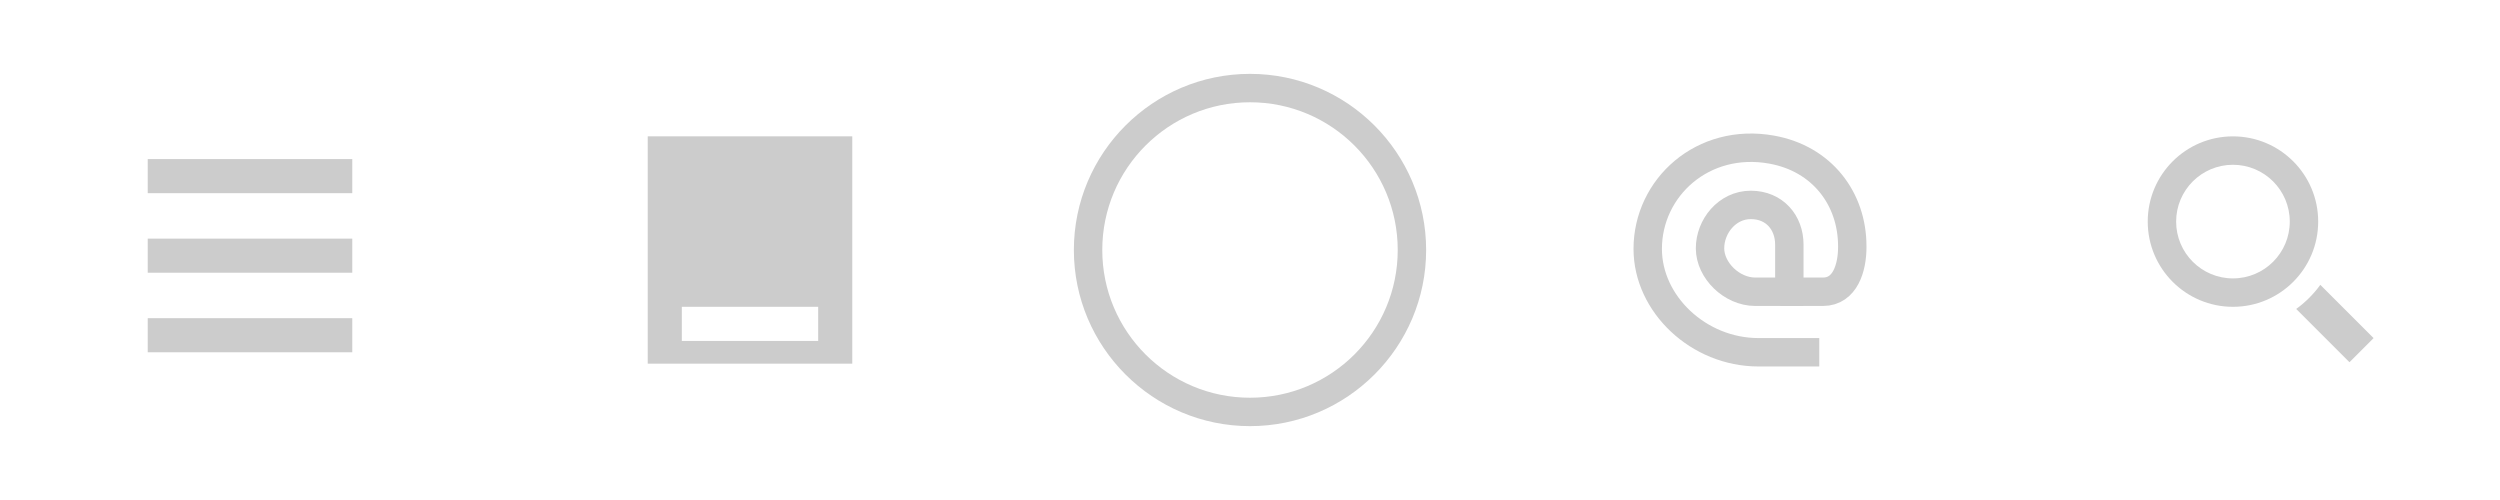 <?xml version="1.0" encoding="utf-8"?>
<!-- Generator: Adobe Illustrator 19.1.0, SVG Export Plug-In . SVG Version: 6.00 Build 0)  -->
<svg version="1.1" id="Capa_1" xmlns="http://www.w3.org/2000/svg" xmlns:xlink="http://www.w3.org/1999/xlink" x="0px" y="0px"
	 width="220px" height="44px" viewBox="0 0 220 44" enable-background="new 0 0 220 44" xml:space="preserve">
<rect x="0" y="0" width="220" height="44" fill="#808080" stroke="none"/>
<g id="Controles">
	<g>
		<rect x="176" y="0" fill="#FFFFFF" width="44" height="44"/>
		<g>
			<g>
				<g>
					<path fill="#CCCCCC" d="M204.188,25.066c-0.591,0.815-1.307,1.53-2.122,2.122l4.687,4.687l2.122-2.122
						L204.188,25.066z"/>
				</g>
			</g>
			<path fill="#CCCCCC" d="M204,19.5c0,4.142-3.358,7.5-7.5,7.5s-7.5-3.358-7.5-7.5s3.358-7.5,7.5-7.5
				S204,15.358,204,19.5z M196.5,14.5c-2.761,0-5,2.239-5,5s2.239,5,5,5s5-2.239,5-5S199.261,14.5,196.5,14.5z"/>
		</g>
	</g>
	<g>
		<rect x="132" y="0" fill="#FFFFFF" width="44" height="44"/>
		<g opacity="0.2">
			<path fill="none" stroke="#000000" stroke-width="2.5" stroke-linecap="square" stroke-miterlimit="10" d="M154.071,18.032
				c-2.091,0-3.589,1.895-3.589,3.821s1.894,3.821,3.985,3.821h2.994v-4.155
				C157.462,19.593,156.162,18.032,154.071,18.032z"/>
			<path fill="none" stroke="#000000" stroke-width="2.5" stroke-linecap="square" stroke-miterlimit="10" d="M158.846,31
				h-4.097c-5.276,0-9.751-4.245-9.749-9.102c0.002-5.387,4.846-9.823,10.911-8.731
				C160.353,13.966,163,17.498,163,21.665v0.094c0,1.803-0.634,3.915-2.57,3.915h-2.506"/>
		</g>
	</g>
	<g>
		<rect x="88" y="0" fill="#FFFFFF" width="44" height="44"/>
		<g>
			<path opacity="0.2" d="M110,37.5c-8.547,0-15.5-6.953-15.5-15.5S101.453,6.5,110,6.5s15.5,6.953,15.5,15.5
				S118.547,37.5,110,37.5z"/>
			<circle fill="#FFFFFF" cx="110" cy="22" r="13"/>
		</g>
	</g>
	<g>
		<rect x="44" y="0" fill="#FFFFFF" width="44" height="44"/>
		<g>
			<path opacity="0.2" d="M75,32H57V12h18V32z M72,27H60v3h12V27z"/>
		</g>
	</g>
	<g>
		<rect x="0" y="0" fill="#FFFFFF" width="44" height="44"/>
		<g opacity="0.2">
			<rect x="13" y="14" width="18" height="3"/>
			<rect x="13" y="21" width="18" height="3"/>
			<rect x="13" y="28" width="18" height="3"/>
		</g>
	</g>
</g>
</svg>
